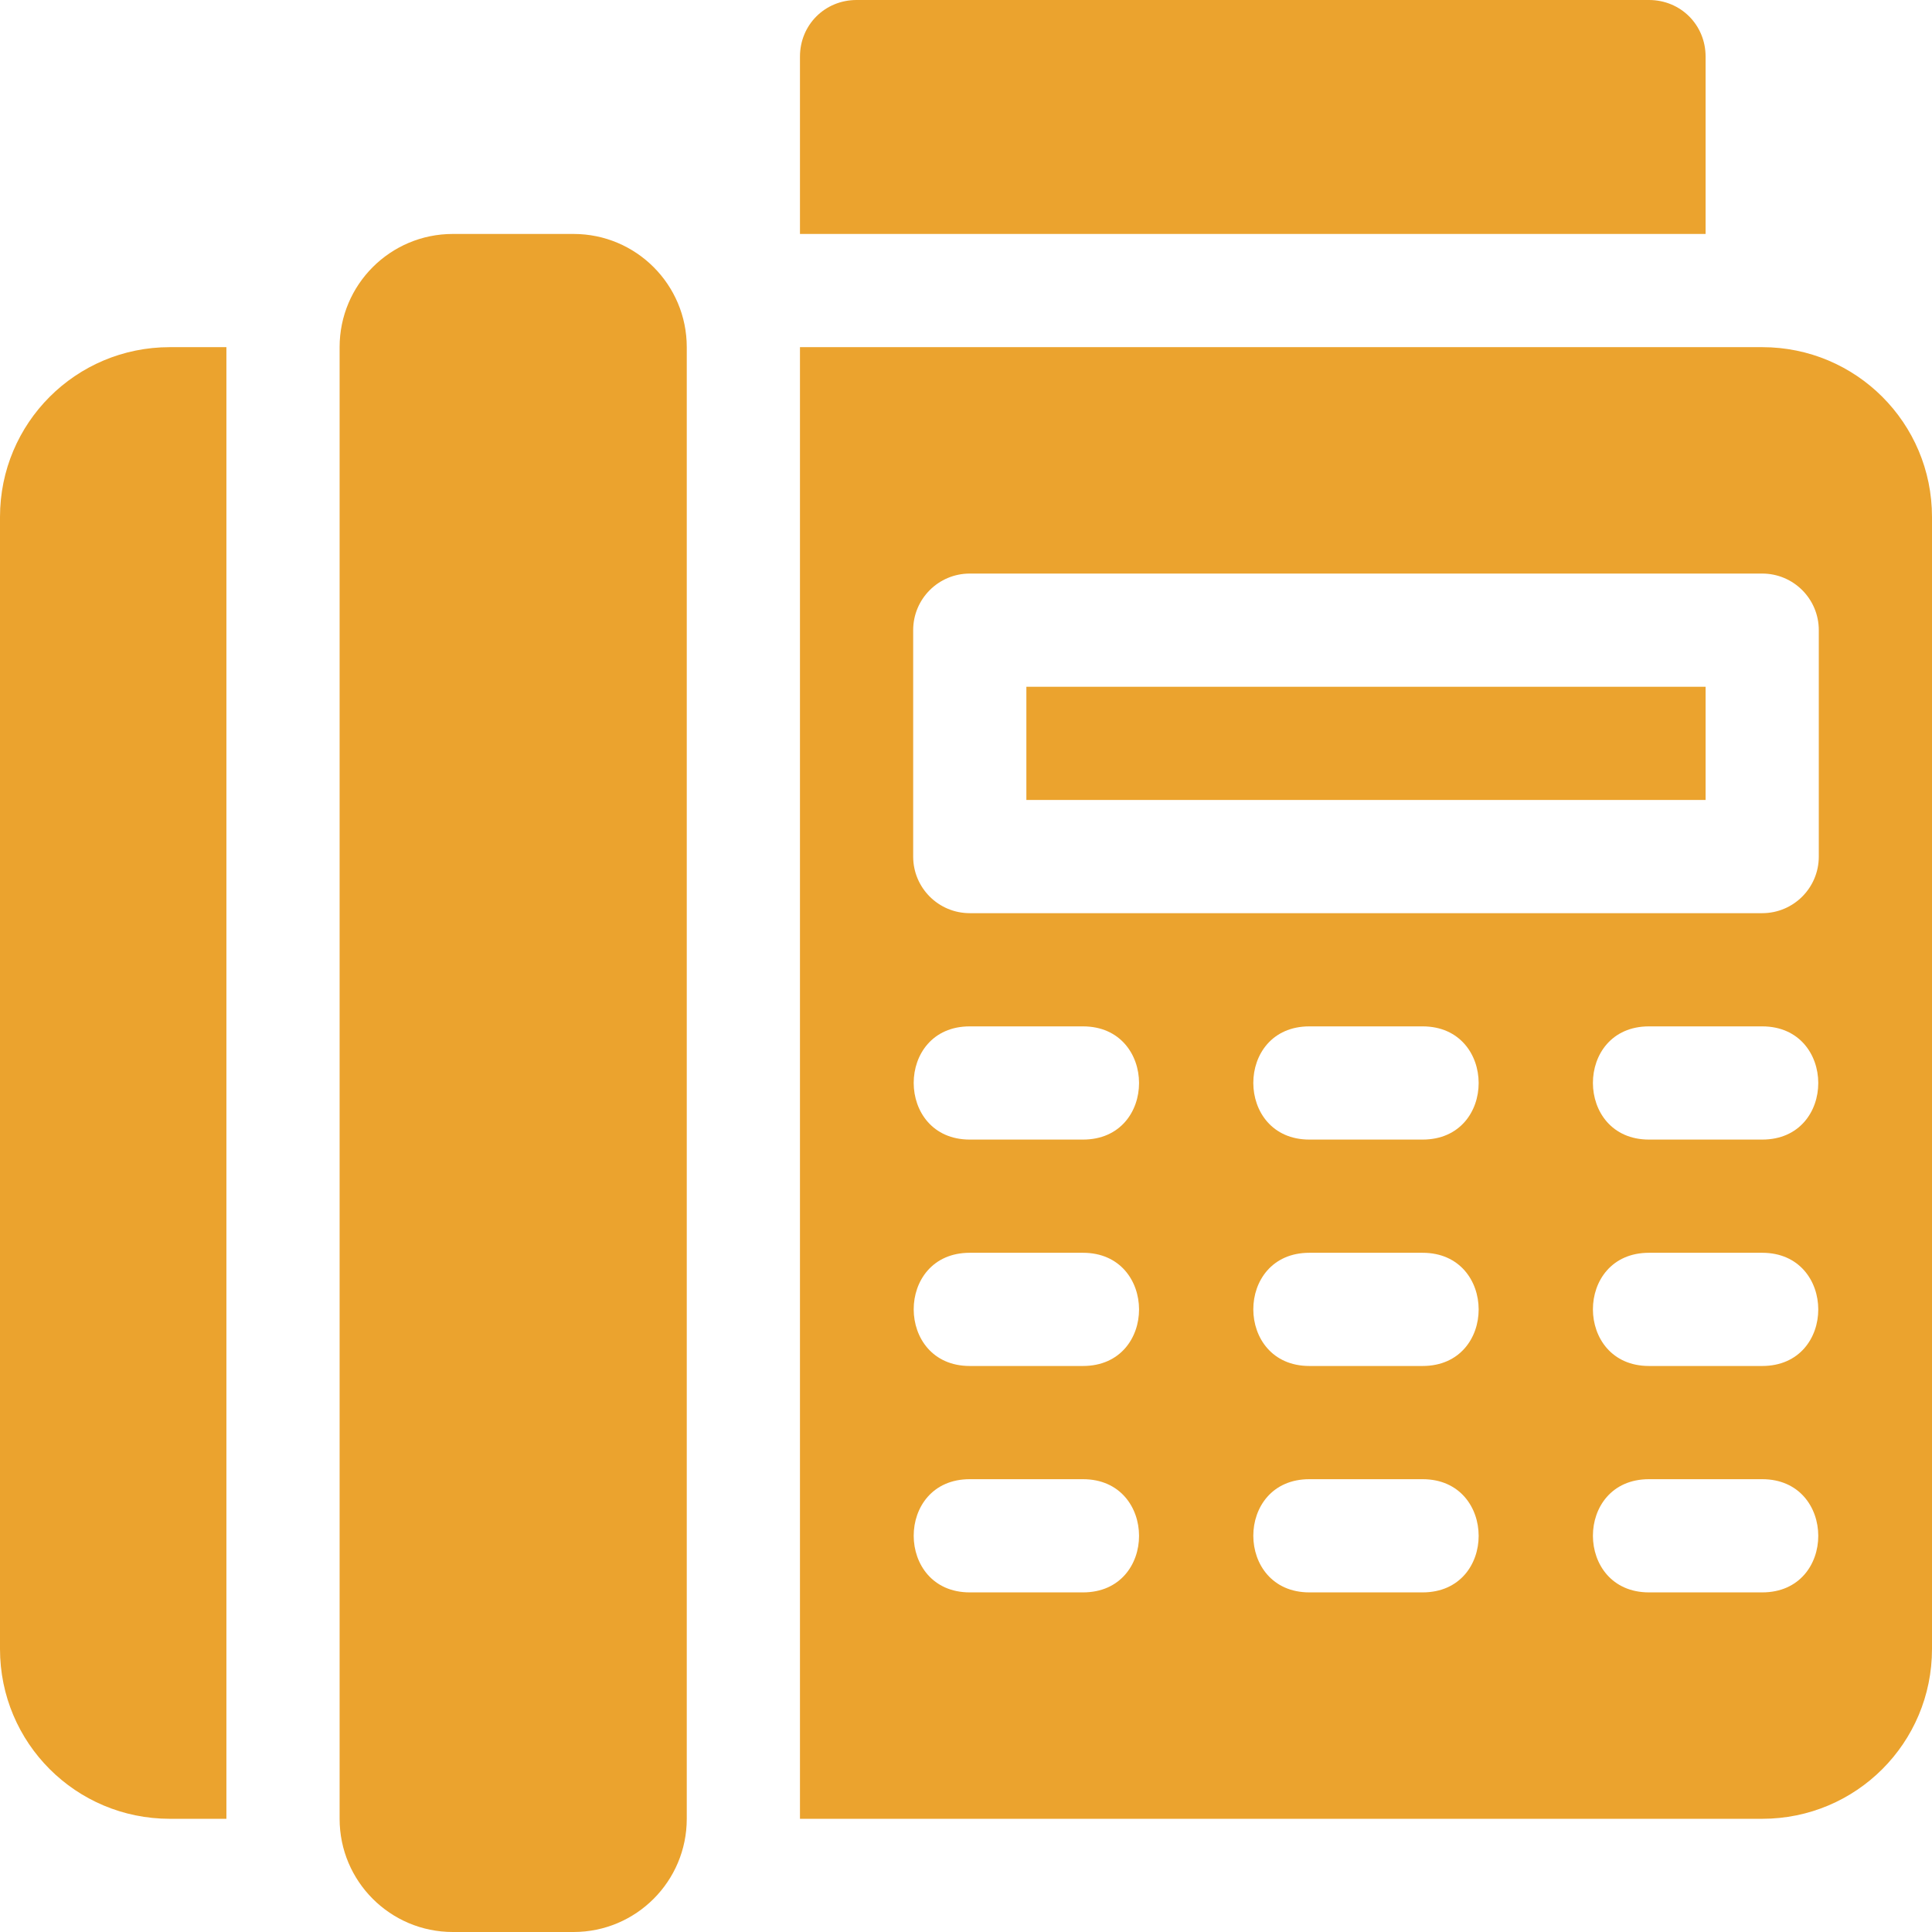 <?xml version="1.0"?>
<svg xmlns="http://www.w3.org/2000/svg" xmlns:xlink="http://www.w3.org/1999/xlink" version="1.1" id="Capa_1" x="0px" y="0px" viewBox="0 0 512 512" style="enable-background:new 0 0 512 512;" xml:space="preserve" width="512px" height="512px" class=""><g><g>
	<g>
		<path d="M45,92c-24.901,0-45,20.1-45,45v300c0,24.898,20.099,45,45,45h15V92H45z" data-original="#000000" class="active-path" data-old_color="#7A5959" fill="#EBA32E"/>
	</g>
</g><g>
	<g>
		<path d="M437,0H227c-8.401,0-15,6.599-15,15v47h240V15C452,6.599,445.401,0,437,0z" data-original="#000000" class="active-path" data-old_color="#7A5959" fill="#EBA32E"/>
	</g>
</g><g>
	<g>
		<rect x="272" y="182" width="180" height="30" data-original="#000000" class="active-path" data-old_color="#7A5959" fill="#EBA32E"/>
	</g>
</g><g>
	<g>
		<path d="M467,92H212v390h255c24.9,0,45-20.102,45-45V137C512,112.1,491.9,92,467,92z M287,422h-30c-19.773,0-19.854-30,0-30h30    C306.773,392,306.854,422,287,422z M287,362h-30c-19.773,0-19.854-30,0-30h30C306.773,332,306.854,362,287,362z M287,302h-30    c-19.773,0-19.854-30,0-30h30C306.773,272,306.854,302,287,302z M377,422h-30c-19.773,0-19.854-30,0-30h30    C396.773,392,396.854,422,377,422z M377,362h-30c-19.773,0-19.854-30,0-30h30C396.773,332,396.854,362,377,362z M377,302h-30    c-19.773,0-19.854-30,0-30h30C396.773,272,396.854,302,377,302z M467,422h-30c-19.773,0-19.854-30,0-30h30    C486.773,392,486.854,422,467,422z M467,362h-30c-19.773,0-19.854-30,0-30h30C486.773,332,486.854,362,467,362z M467,302h-30    c-19.773,0-19.854-30,0-30h30C486.773,272,486.854,302,467,302z M482,227c0,8.291-6.709,15-15,15H257c-8.291,0-15-6.709-15-15v-60    c0-8.291,6.709-15,15-15h210c8.291,0,15,6.709,15,15V227z" data-original="#000000" class="active-path" data-old_color="#7A5959" fill="#EBA32E"/>
	</g>
</g><g>
	<g>
		<path d="M152,62h-32c-16.569,0-30,13.432-30,30v390c0,16.568,13.431,30,30,30h32c16.569,0,30-13.432,30-30V92    C182,75.432,168.569,62,152,62z" data-original="#000000" class="active-path" data-old_color="#7A5959" fill="#EBA32E"/>
	</g>
</g></g> </svg>
